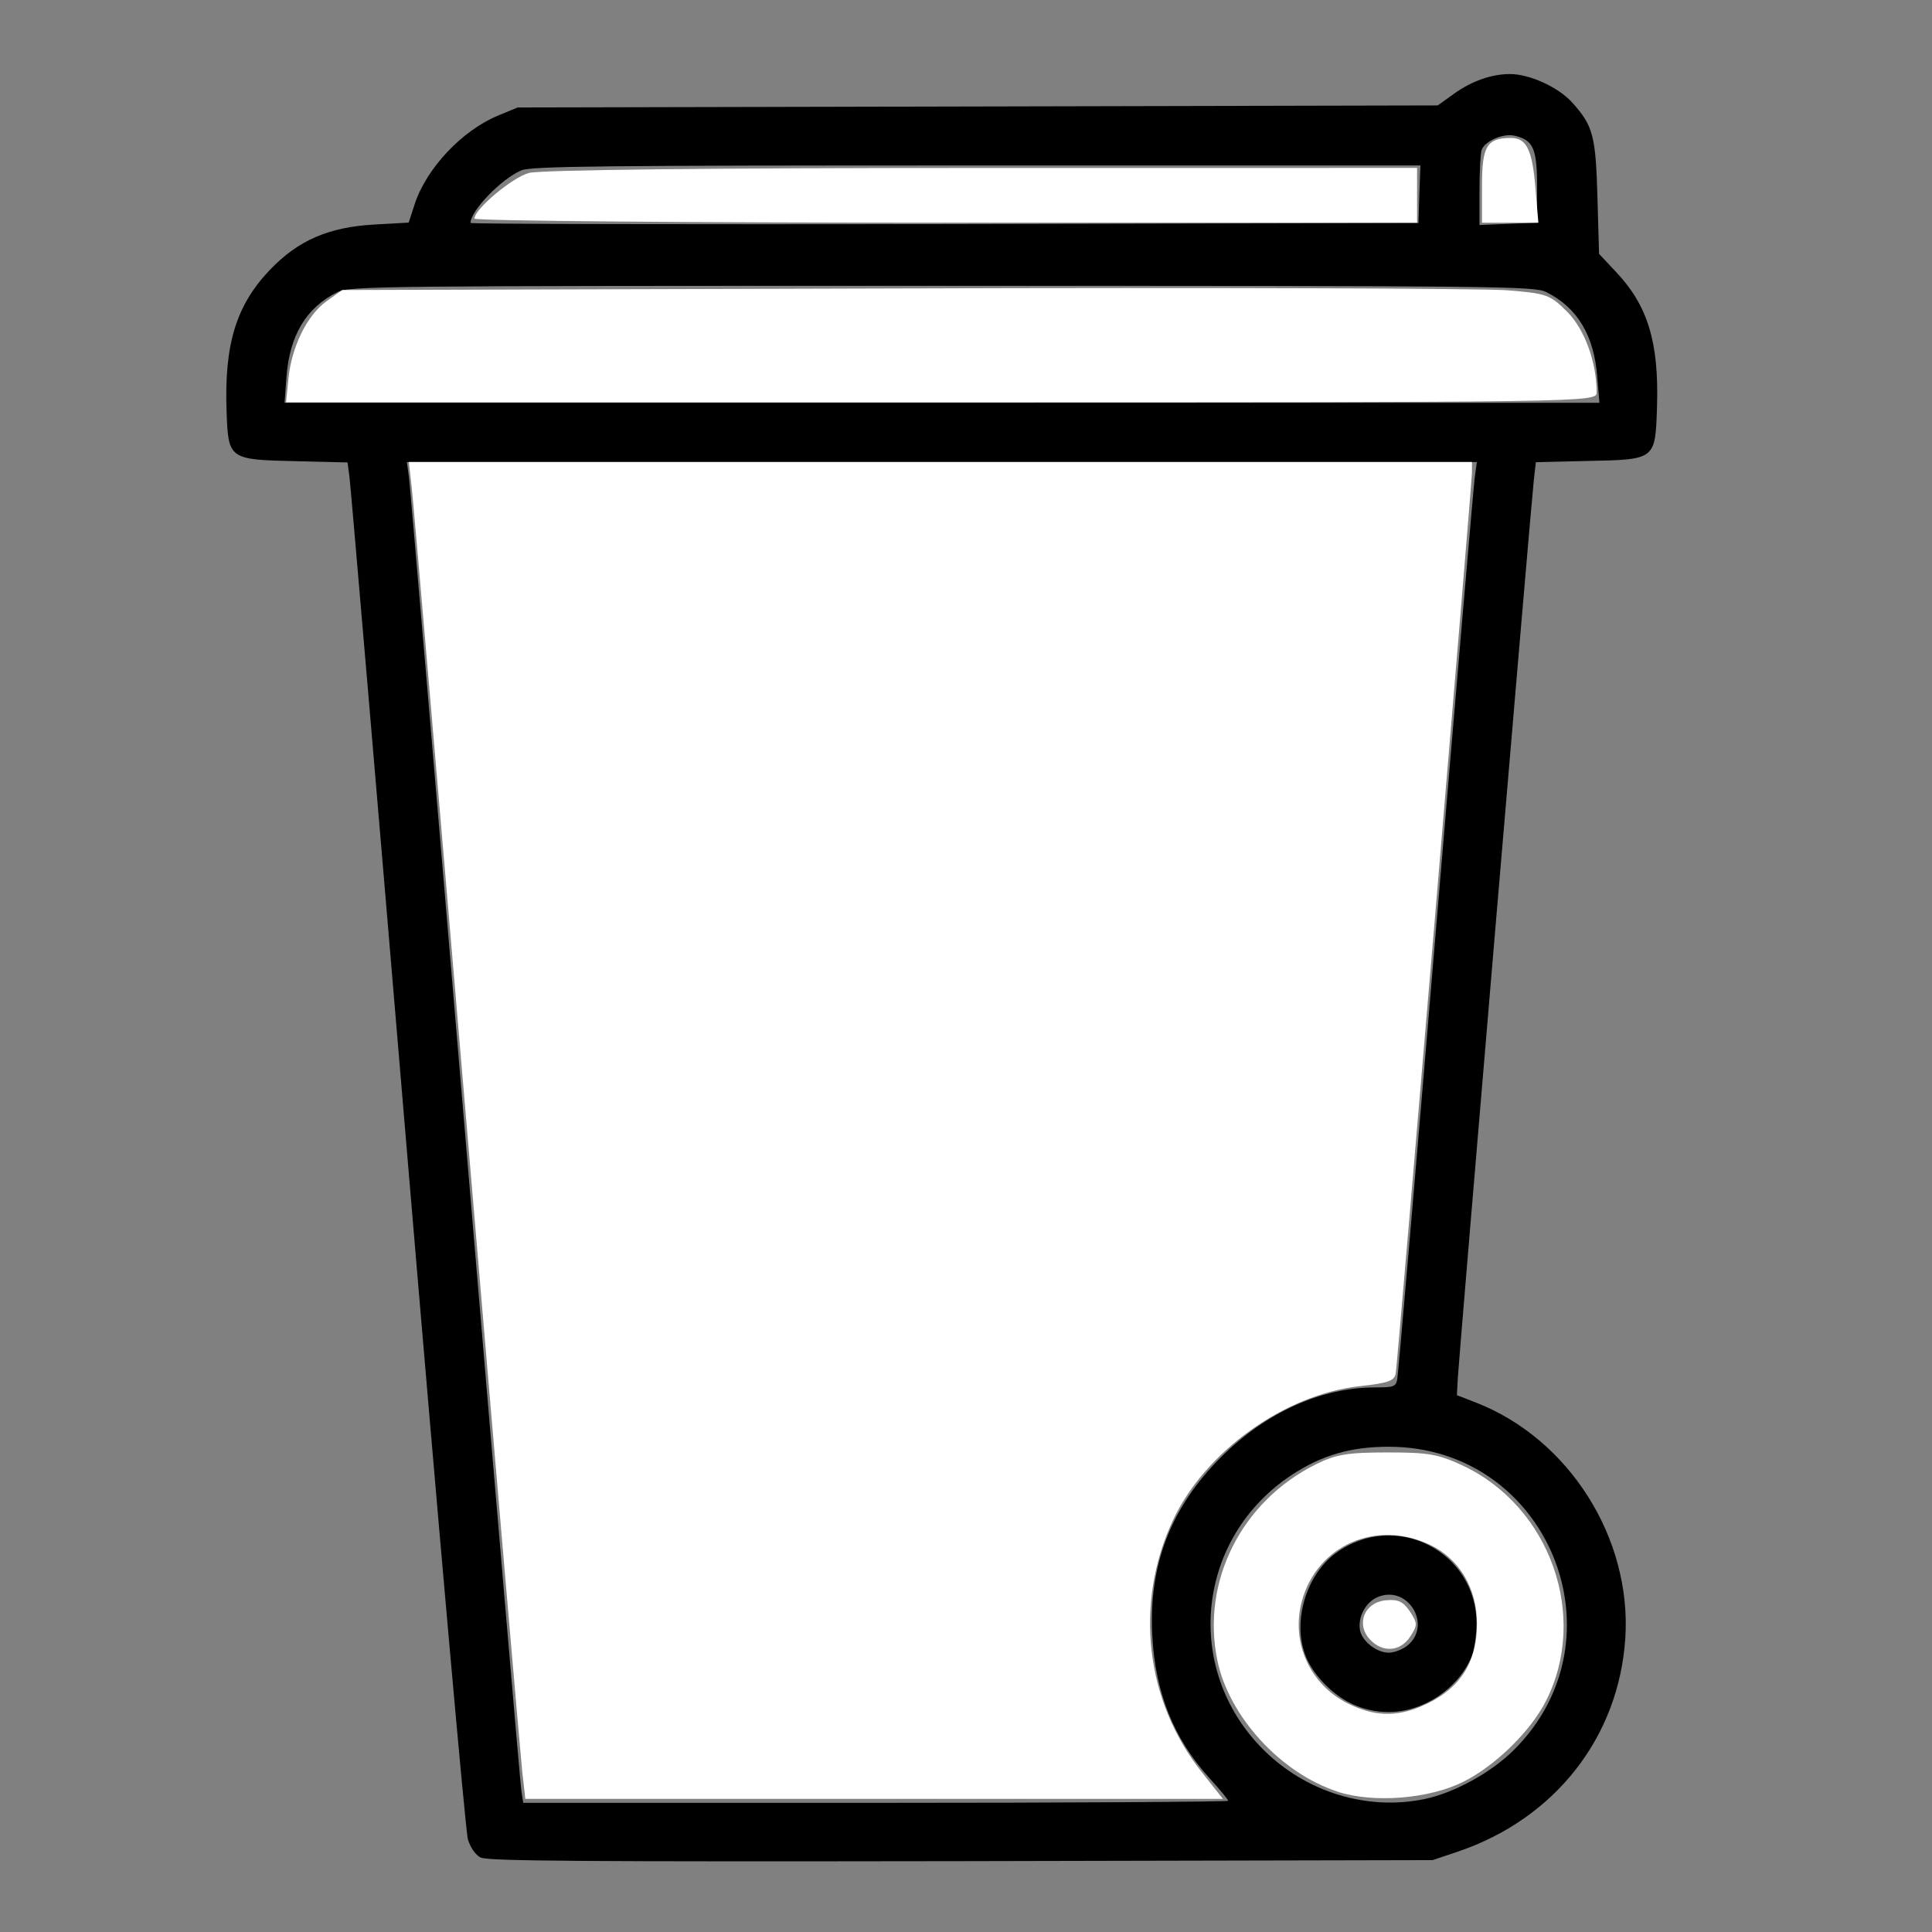 <?xml version="1.0" encoding="UTF-8" standalone="no"?>
<!-- Created with Inkscape (http://www.inkscape.org/) -->

<svg
   xmlns:dc="http://purl.org/dc/elements/1.1/"
   xmlns:cc="http://creativecommons.org/ns#"
   xmlns:rdf="http://www.w3.org/1999/02/22-rdf-syntax-ns#"
   xmlns:svg="http://www.w3.org/2000/svg"
   xmlns="http://www.w3.org/2000/svg"
   xmlns:sodipodi="http://sodipodi.sourceforge.net/DTD/sodipodi-0.dtd"
   xmlns:inkscape="http://www.inkscape.org/namespaces/inkscape"
   width="64"
   height="64"
   viewBox="0 0 16.933 16.933"
   version="1.1"
   id="svg8"
   inkscape:version="0.92.5 (2060ec1f9f, 2020-04-08)"
   sodipodi:docname="outside_trashbin_64x64.svg">
  <rect x="0" y="0" width="16.933" height="16.933" fill="#808080" stroke="none"/>
  <defs
     id="defs2" />
  <sodipodi:namedview
     id="base"
     pagecolor="#ffffff"
     bordercolor="#666666"
     borderopacity="1.0"
     inkscape:pageopacity="0.0"
     inkscape:pageshadow="2"
     inkscape:zoom="5.6"
     inkscape:cx="8.8080822"
     inkscape:cy="34.785912"
     inkscape:document-units="mm"
     inkscape:current-layer="layer1"
     showgrid="false"
     units="px"
     inkscape:window-width="1208"
     inkscape:window-height="987"
     inkscape:window-x="1992"
     inkscape:window-y="0"
     inkscape:window-maximized="1" />
  <g
     inkscape:label="Layer 1"
     inkscape:groupmode="layer"
     id="layer1"
     transform="translate(0,-280.067)">
    <path
       style="fill:#000000;stroke-width:0.031"
       d="m 4.215,296.349 c -0.047,-0.024 -0.091,-0.086 -0.114,-0.161 -0.021,-0.067 -0.259,-2.752 -0.529,-5.967 -0.27,-3.215 -0.499,-5.902 -0.509,-5.973 l -0.017,-0.128 -0.455,-0.011 c -0.584,-0.013 -0.59,-0.017 -0.605,-0.431 -0.022,-0.591 0.083,-0.934 0.377,-1.243 0.249,-0.261 0.515,-0.377 0.916,-0.4 l 0.303,-0.017 0.052,-0.16 c 0.102,-0.314 0.414,-0.646 0.729,-0.777 l 0.174,-0.072 4.032,-0.009 4.032,-0.009 0.145,-0.104 c 0.154,-0.11 0.327,-0.171 0.488,-0.171 0.172,-3.4e-4 0.424,0.115 0.545,0.249 0.184,0.204 0.207,0.29 0.222,0.837 l 0.014,0.49 0.151,0.161 c 0.277,0.294 0.374,0.616 0.357,1.175 -0.015,0.47 -0.01,0.467 -0.606,0.479 l -0.456,0.011 -0.018,0.158 c -0.023,0.198 -0.654,7.661 -0.666,7.868 l -0.008,0.151 0.17,0.066 c 0.813,0.318 1.363,1.187 1.306,2.064 -0.057,0.872 -0.621,1.587 -1.475,1.873 l -0.214,0.072 -4.131,0.009 c -3.296,0.005 -4.147,-2.5e-4 -4.208,-0.031 z m 6.549,-0.499 c 0,-0.011 -0.074,-0.1 -0.165,-0.2 -0.313,-0.346 -0.474,-0.748 -0.5,-1.251 -0.032,-0.618 0.162,-1.12 0.603,-1.561 0.39,-0.391 0.878,-0.611 1.351,-0.611 0.16,0 0.18,-0.006 0.193,-0.069 0.008,-0.038 0.16,-1.804 0.338,-3.925 0.178,-2.121 0.332,-3.914 0.342,-3.986 l 0.018,-0.13 H 8.255 3.566 l 0.018,0.13 c 0.01,0.071 0.232,2.671 0.494,5.776 0.262,3.105 0.483,5.691 0.492,5.745 l 0.016,0.1 h 3.089 c 1.699,0 3.089,-0.009 3.089,-0.018 z m 1.72,-0.015 c 0.262,-0.054 0.587,-0.233 0.787,-0.433 0.984,-0.984 0.293,-2.655 -1.099,-2.655 -0.333,0 -0.585,0.073 -0.849,0.246 -0.837,0.549 -0.958,1.702 -0.252,2.407 0.374,0.374 0.909,0.539 1.413,0.435 z m -0.634,-0.834 c -0.168,-0.078 -0.335,-0.248 -0.403,-0.411 -0.124,-0.298 -0.004,-0.717 0.261,-0.911 0.519,-0.379 1.236,-0.017 1.233,0.623 -4.85e-4,0.101 -0.021,0.23 -0.045,0.288 -0.117,0.279 -0.422,0.482 -0.725,0.482 -0.112,0 -0.22,-0.024 -0.322,-0.071 z m 0.482,-0.509 c 0.225,-0.177 0.009,-0.538 -0.256,-0.428 -0.107,0.044 -0.178,0.178 -0.156,0.292 0.019,0.097 0.146,0.196 0.252,0.196 0.046,0 0.118,-0.027 0.16,-0.06 z m 1.667,-11.122 c -0.028,-0.364 -0.174,-0.607 -0.447,-0.743 -0.105,-0.052 -0.368,-0.055 -5.297,-0.055 -4.93,0 -5.192,0.002 -5.297,0.055 -0.274,0.136 -0.42,0.379 -0.447,0.743 l -0.017,0.227 h 5.762 5.762 z m -1.559,-1.601 0.009,-0.252 H 8.561 c -3.268,0 -3.905,0.006 -3.991,0.043 -0.174,0.072 -0.446,0.354 -0.446,0.461 0,0.01 1.869,0.013 4.154,0.01 l 4.154,-0.009 z m 1.032,-0.058 c 0,-0.344 -0.033,-0.418 -0.2,-0.455 -0.098,-0.022 -0.257,0.047 -0.286,0.124 -0.01,0.027 -0.019,0.187 -0.019,0.354 v 0.305 l 0.252,-0.01 0.252,-0.01 z"
       id="path11188"
       inkscape:connector-curvature="0"
       sodipodi:nodetypes="ccscccssccscccccccsccsccssccsccsccscscscscccccsccssccsscccscccsccccscscscscccsccscssccsccscccs" />
    <path
       style="fill:#ffffff;stroke-width:0.005;stroke-miterlimit:4;stroke-dasharray:none"
       d="m 4.576,295.582 c -0.015,-0.138 -0.233,-2.671 -0.484,-5.629 -0.251,-2.957 -0.468,-5.48 -0.483,-5.607 l -0.026,-0.23 h 4.659 4.659 v 0.095 c 0,0.086 -0.642,7.676 -0.667,7.884 -0.009,0.074 -0.056,0.092 -0.316,0.121 -0.659,0.072 -1.358,0.574 -1.638,1.176 -0.341,0.733 -0.242,1.585 0.256,2.211 l 0.182,0.23 H 7.66 4.604 Z"
       id="path11190"
       inkscape:connector-curvature="0" />
    <path
       style="fill:#ffffff;stroke-width:0.005;stroke-miterlimit:4;stroke-dasharray:none"
       d="m 11.725,295.77 c -0.497,-0.16 -0.953,-0.657 -1.055,-1.148 -0.144,-0.694 0.211,-1.399 0.867,-1.723 0.172,-0.085 0.276,-0.102 0.621,-0.102 0.359,-5.1e-4 0.449,0.015 0.662,0.115 0.768,0.36 1.107,1.322 0.729,2.064 -0.135,0.266 -0.445,0.568 -0.723,0.707 -0.302,0.151 -0.786,0.189 -1.101,0.088 z m 0.729,-0.747 c 0.332,-0.139 0.491,-0.374 0.491,-0.724 0,-0.309 -0.152,-0.567 -0.407,-0.69 -0.472,-0.228 -0.995,-2e-5 -1.128,0.492 -0.097,0.36 0.07,0.731 0.405,0.897 0.224,0.111 0.416,0.119 0.638,0.026 z"
       id="path11192"
       inkscape:connector-curvature="0" />
    <path
       style="fill:#ffffff;stroke-width:0.005;stroke-miterlimit:4;stroke-dasharray:none"
       d="m 12.004,294.433 c -0.122,-0.135 -0.044,-0.322 0.141,-0.34 0.109,-0.011 0.154,0.011 0.212,0.098 0.068,0.104 0.068,0.12 0.002,0.221 -0.087,0.133 -0.245,0.143 -0.355,0.021 z"
       id="path11194"
       inkscape:connector-curvature="0" />
    <path
       style="fill:#ffffff;stroke-width:0.005;stroke-miterlimit:4;stroke-dasharray:none"
       d="m 2.528,283.385 c 0.028,-0.28 0.165,-0.557 0.333,-0.677 l 0.138,-0.099 4.918,-0.014 c 2.705,-0.009 5.085,-5.1e-4 5.289,0.016 0.351,0.028 0.379,0.038 0.53,0.189 0.152,0.152 0.258,0.443 0.258,0.708 0,0.084 -0.077,0.085 -5.743,0.085 H 2.507 Z"
       id="path11196"
       inkscape:connector-curvature="0" />
    <path
       style="fill:#ffffff;stroke-width:0.005;stroke-miterlimit:4;stroke-dasharray:none"
       d="m 4.158,281.983 c 0,-0.082 0.331,-0.36 0.477,-0.4 0.098,-0.027 1.574,-0.044 3.971,-0.044 l 3.814,-2.4e-4 v 0.24 0.24 H 8.289 c -2.272,0 -4.131,-0.016 -4.131,-0.036 z"
       id="path11198"
       inkscape:connector-curvature="0" />
    <path
       style="fill:#ffffff;stroke-width:0.005;stroke-miterlimit:4;stroke-dasharray:none"
       d="m 12.989,281.693 c 0,-0.346 0.043,-0.417 0.254,-0.417 0.135,0 0.186,0.102 0.214,0.433 l 0.026,0.31 h -0.247 -0.247 z"
       id="path11200"
       inkscape:connector-curvature="0" />
  </g>
</svg>
